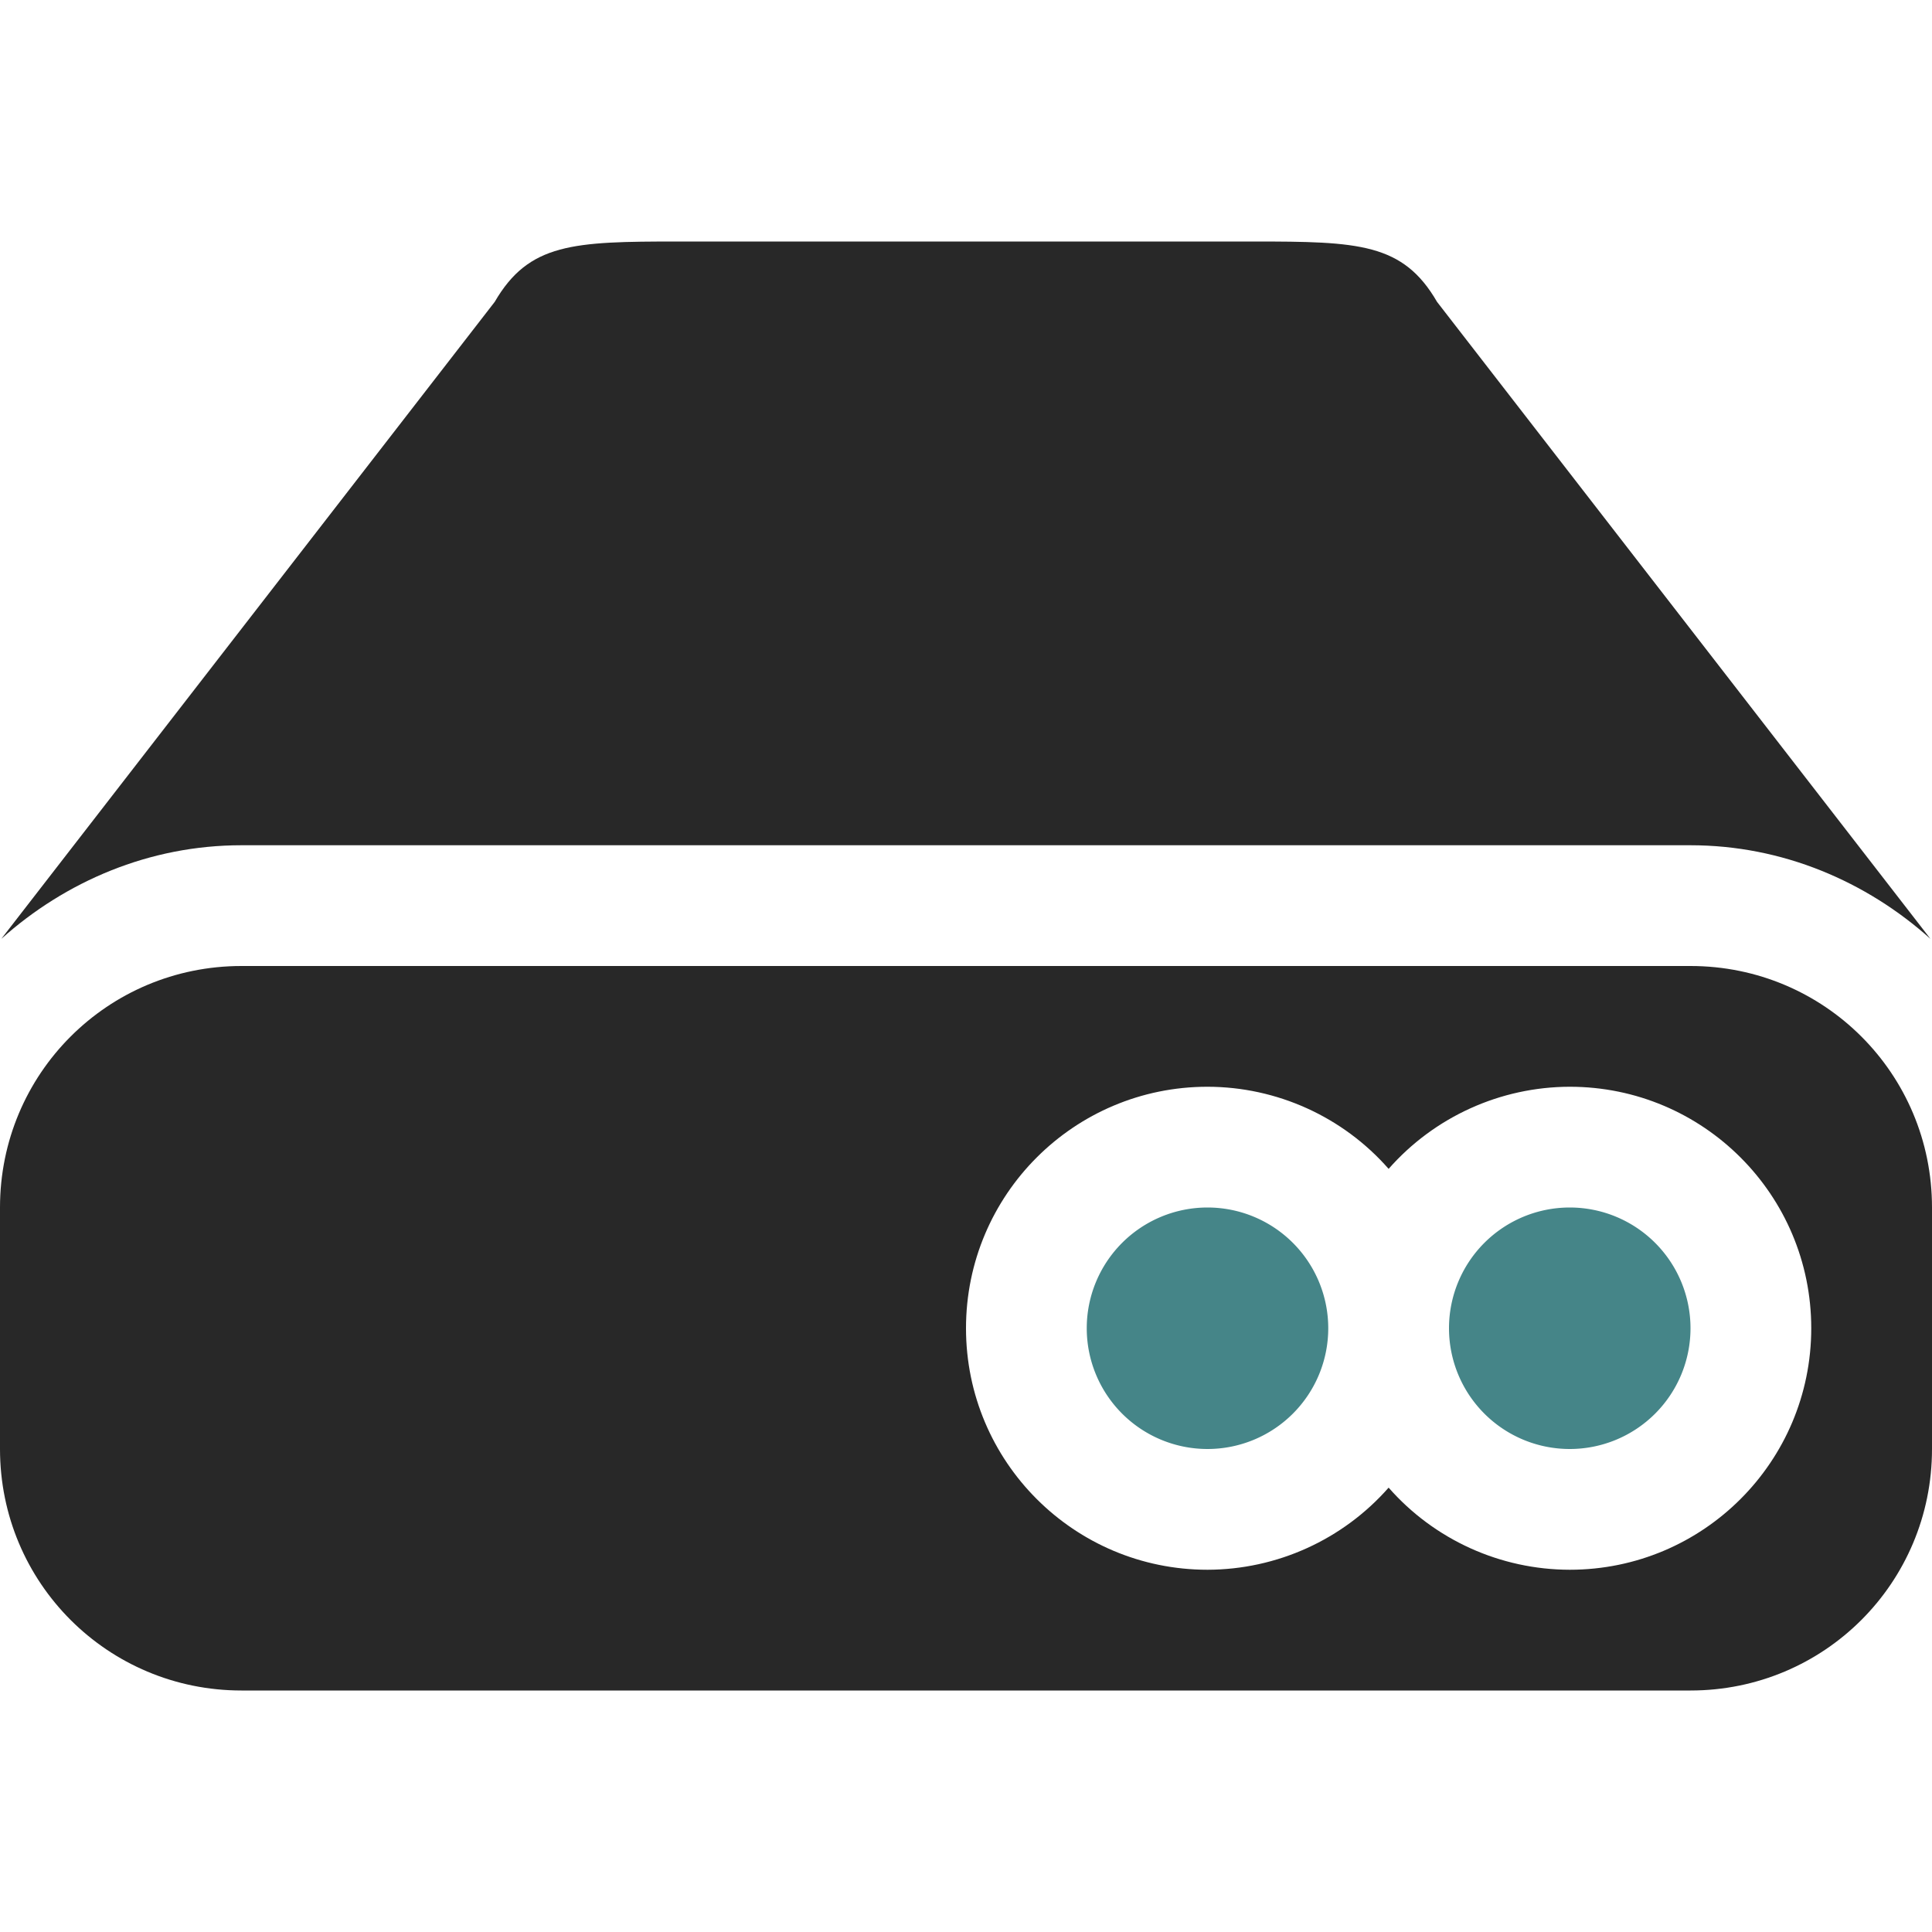 <svg width="16" height="16" version="1.1" xmlns="http://www.w3.org/2000/svg">
  <defs>
    <style id="current-color-scheme" type="text/css">.ColorScheme-Text { color:#282828; } .ColorScheme-Highlight { color:#458588; } .ColorScheme-NeutralText { color:#fe8019; } .ColorScheme-PositiveText { color:#689d6a; } .ColorScheme-NegativeText { color:#fb4934; }</style>
  </defs>
  <path class="ColorScheme-Text" d="m5.615 2c-0.868 0-1.235 0.013-1.518 0.5l-4.086 5.275c0.532-0.476 1.226-0.775 1.988-0.775h12c0.763 0 1.456 0.299 1.988 0.775l-4.086-5.275c-0.282-0.487-0.65-0.5-1.518-0.5zm-3.615 6c-1.108 0-2 0.892-2 2v2c0 1.108 0.892 2 2 2h12c1.108 0 2-0.892 2-2v-2c0-1.108-0.892-2-2-2zm8 1c0.574 6.49e-4 1.121 0.248 1.5 0.68 0.379-0.431 0.926-0.679 1.5-0.68 1.105 0 2 0.895 2 2s-0.895 2-2 2c-0.574-6.49e-4 -1.121-0.248-1.5-0.68-0.379 0.431-0.926 0.679-1.5 0.68-1.105 0-2-0.895-2-2s0.895-2 2-2z" fill="currentColor"/>
  <path class="ColorScheme-Highlight" d="m10 10a1 1 0 0 0-1 1 1 1 0 0 0 1 1 1 1 0 0 0 1-1 1 1 0 0 0-1-1zm3 0a1 1 0 0 0-1 1 1 1 0 0 0 1 1 1 1 0 0 0 1-1 1 1 0 0 0-1-1z" fill="currentColor"/>
</svg>
